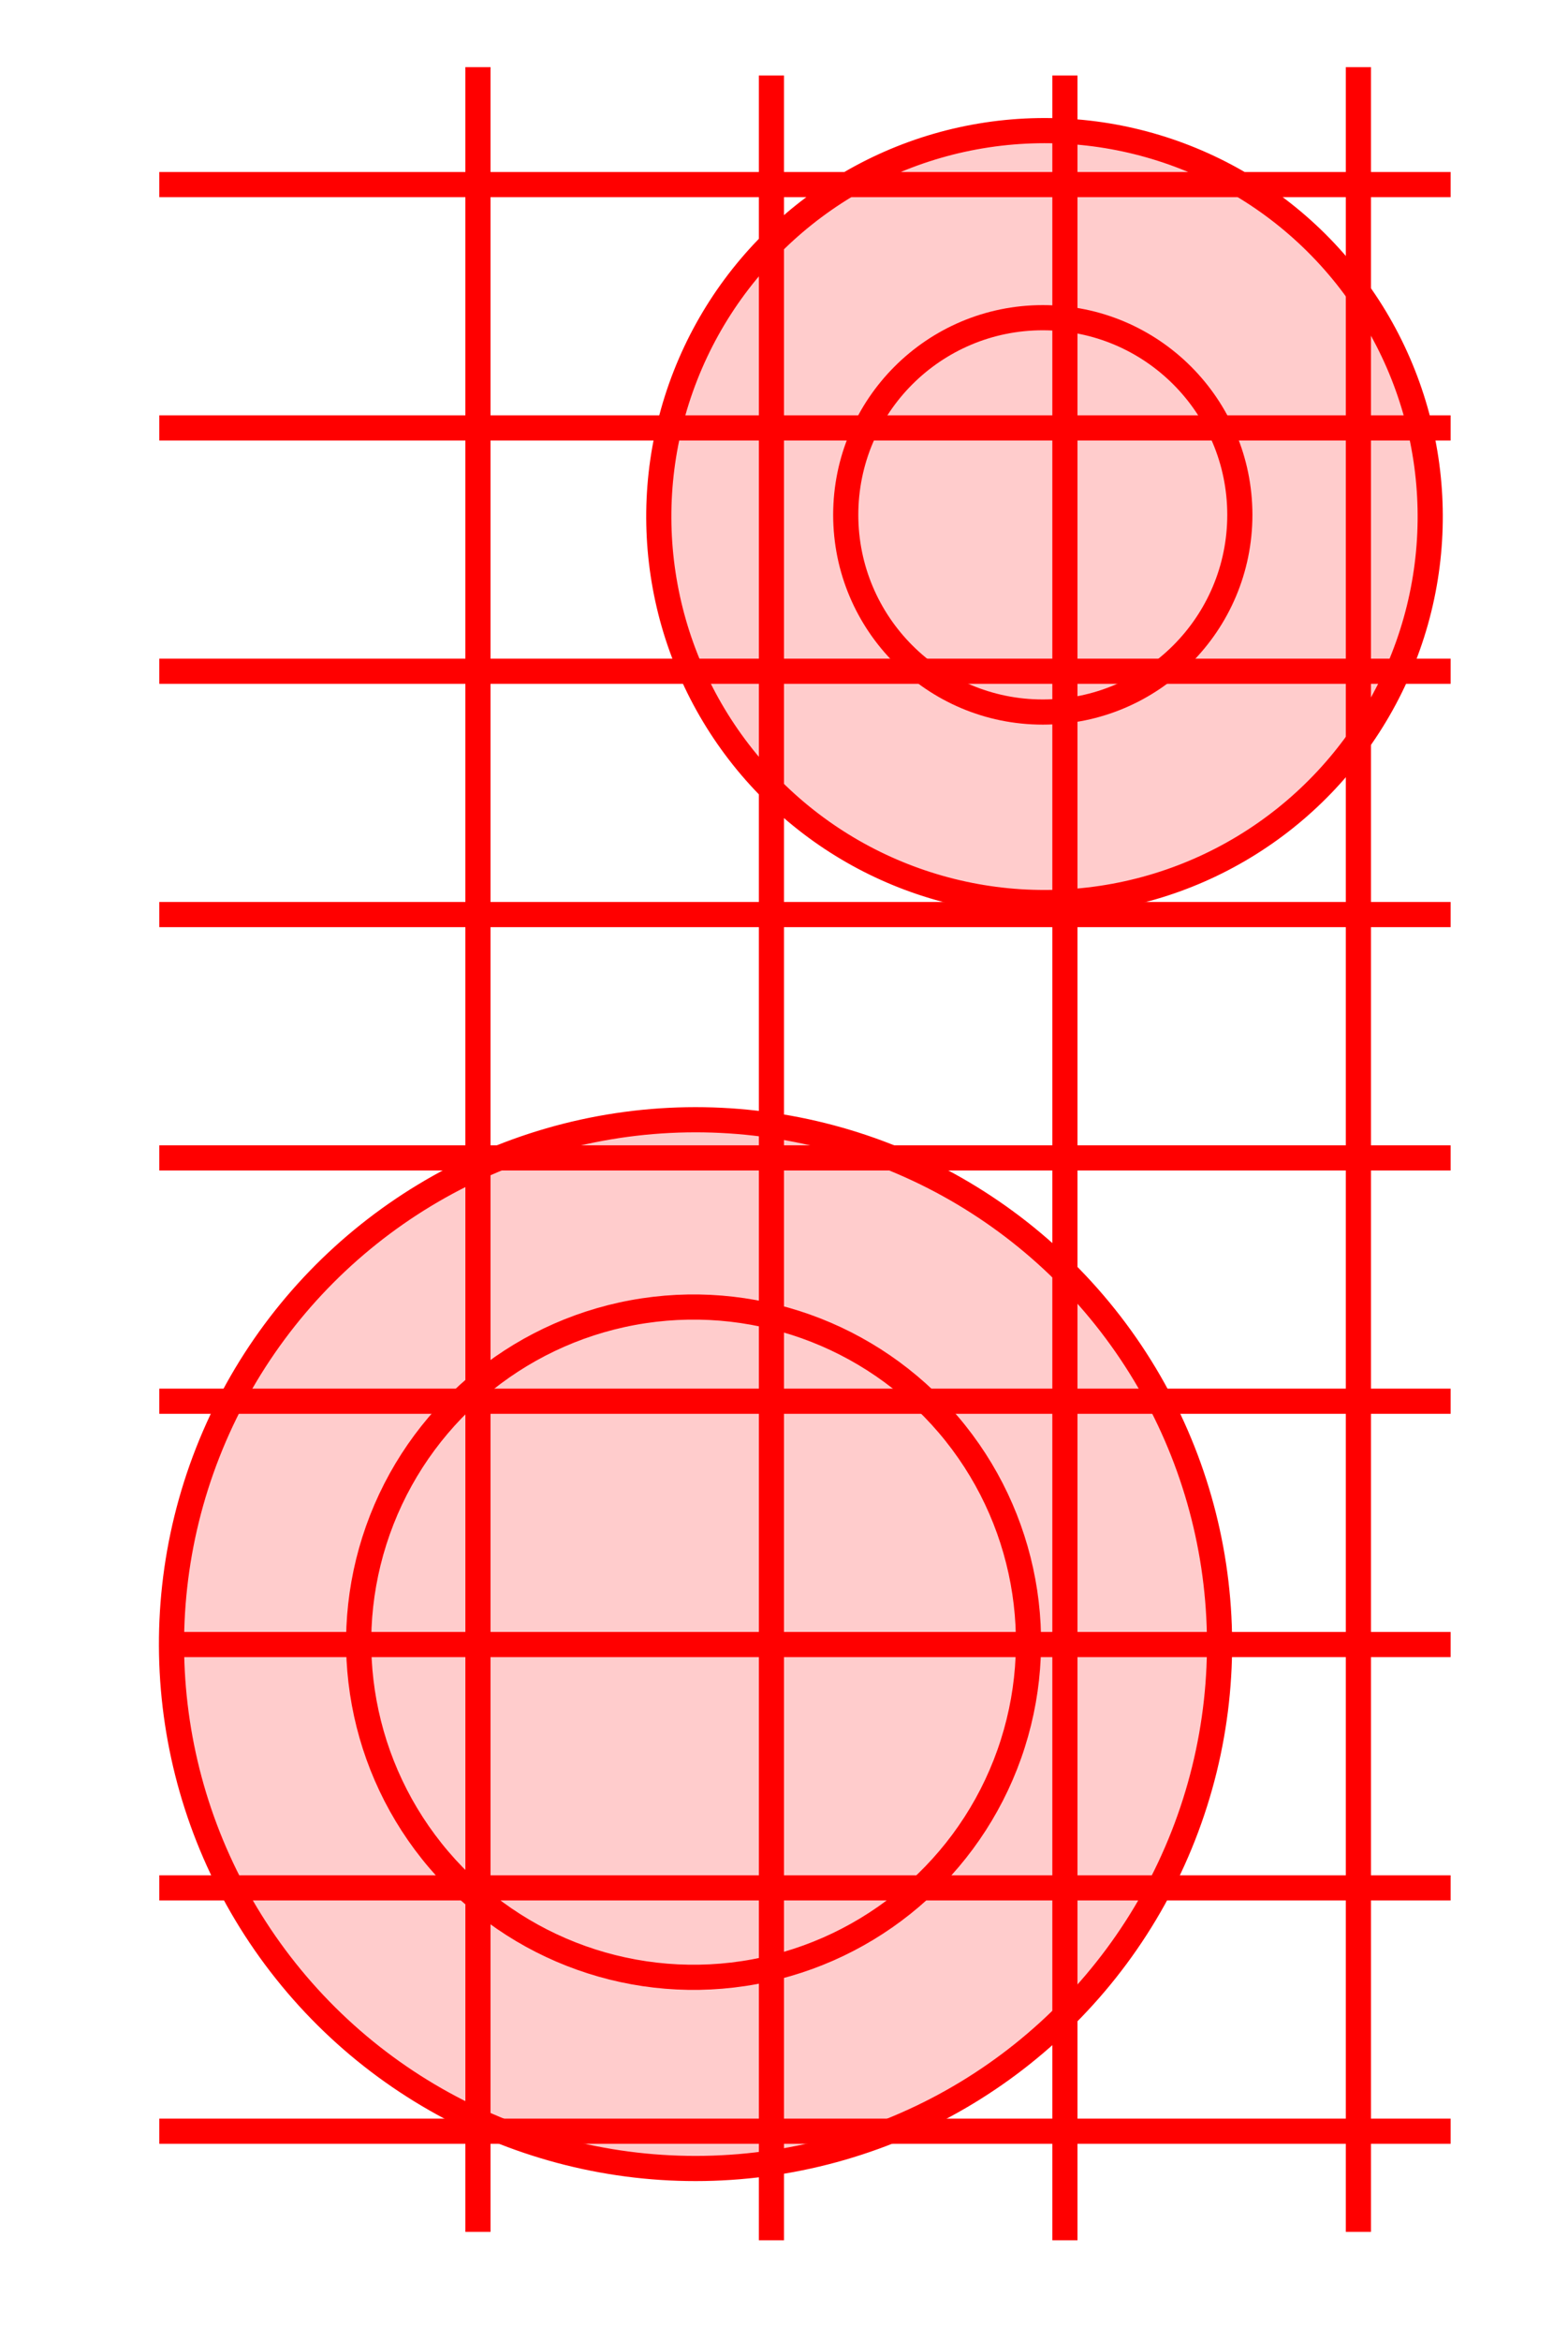 <svg width="187" height="279" viewBox="0 0 187 279" fill="none" xmlns="http://www.w3.org/2000/svg">
<circle cx="82.949" cy="195.949" r="62.495" transform="rotate(21.425 82.949 195.949)" fill="#FF0000" fill-opacity="0.2" stroke="#FF0000" stroke-width="3"/>
<circle cx="82.717" cy="195.717" r="39.943" transform="rotate(21.425 82.717 195.717)" stroke="#FF0000" stroke-width="3"/>
<path d="M57 8L57 266" stroke="#FF0000" stroke-width="3"/>
<path d="M92 9L92 267" stroke="#FF0000" stroke-width="3"/>
<path d="M127 9L127 267" stroke="#FF0000" stroke-width="3"/>
<path d="M162 8L162 266" stroke="#FF0000" stroke-width="3"/>
<path d="M173 22L19 22" stroke="#FF0000" stroke-width="3"/>
<path d="M173 51L19 51" stroke="#FF0000" stroke-width="3"/>
<path d="M173 80L19 80" stroke="#FF0000" stroke-width="3"/>
<path d="M173 109L19 109" stroke="#FF0000" stroke-width="3"/>
<path d="M173 138L19 138" stroke="#FF0000" stroke-width="3"/>
<path d="M173 167L19 167" stroke="#FF0000" stroke-width="3"/>
<path d="M173 196L19 196" stroke="#FF0000" stroke-width="3"/>
<path d="M173 225L19 225" stroke="#FF0000" stroke-width="3"/>
<path d="M173 254L19 254" stroke="#FF0000" stroke-width="3"/>
<circle cx="124.568" cy="61.568" r="46" transform="rotate(21.425 124.568 61.568)" fill="#FF0000" fill-opacity="0.2" stroke="#FF0000" stroke-width="3"/>
<circle cx="124.363" cy="61.363" r="23.5" stroke="#FF0000" stroke-width="3"/>
</svg>
